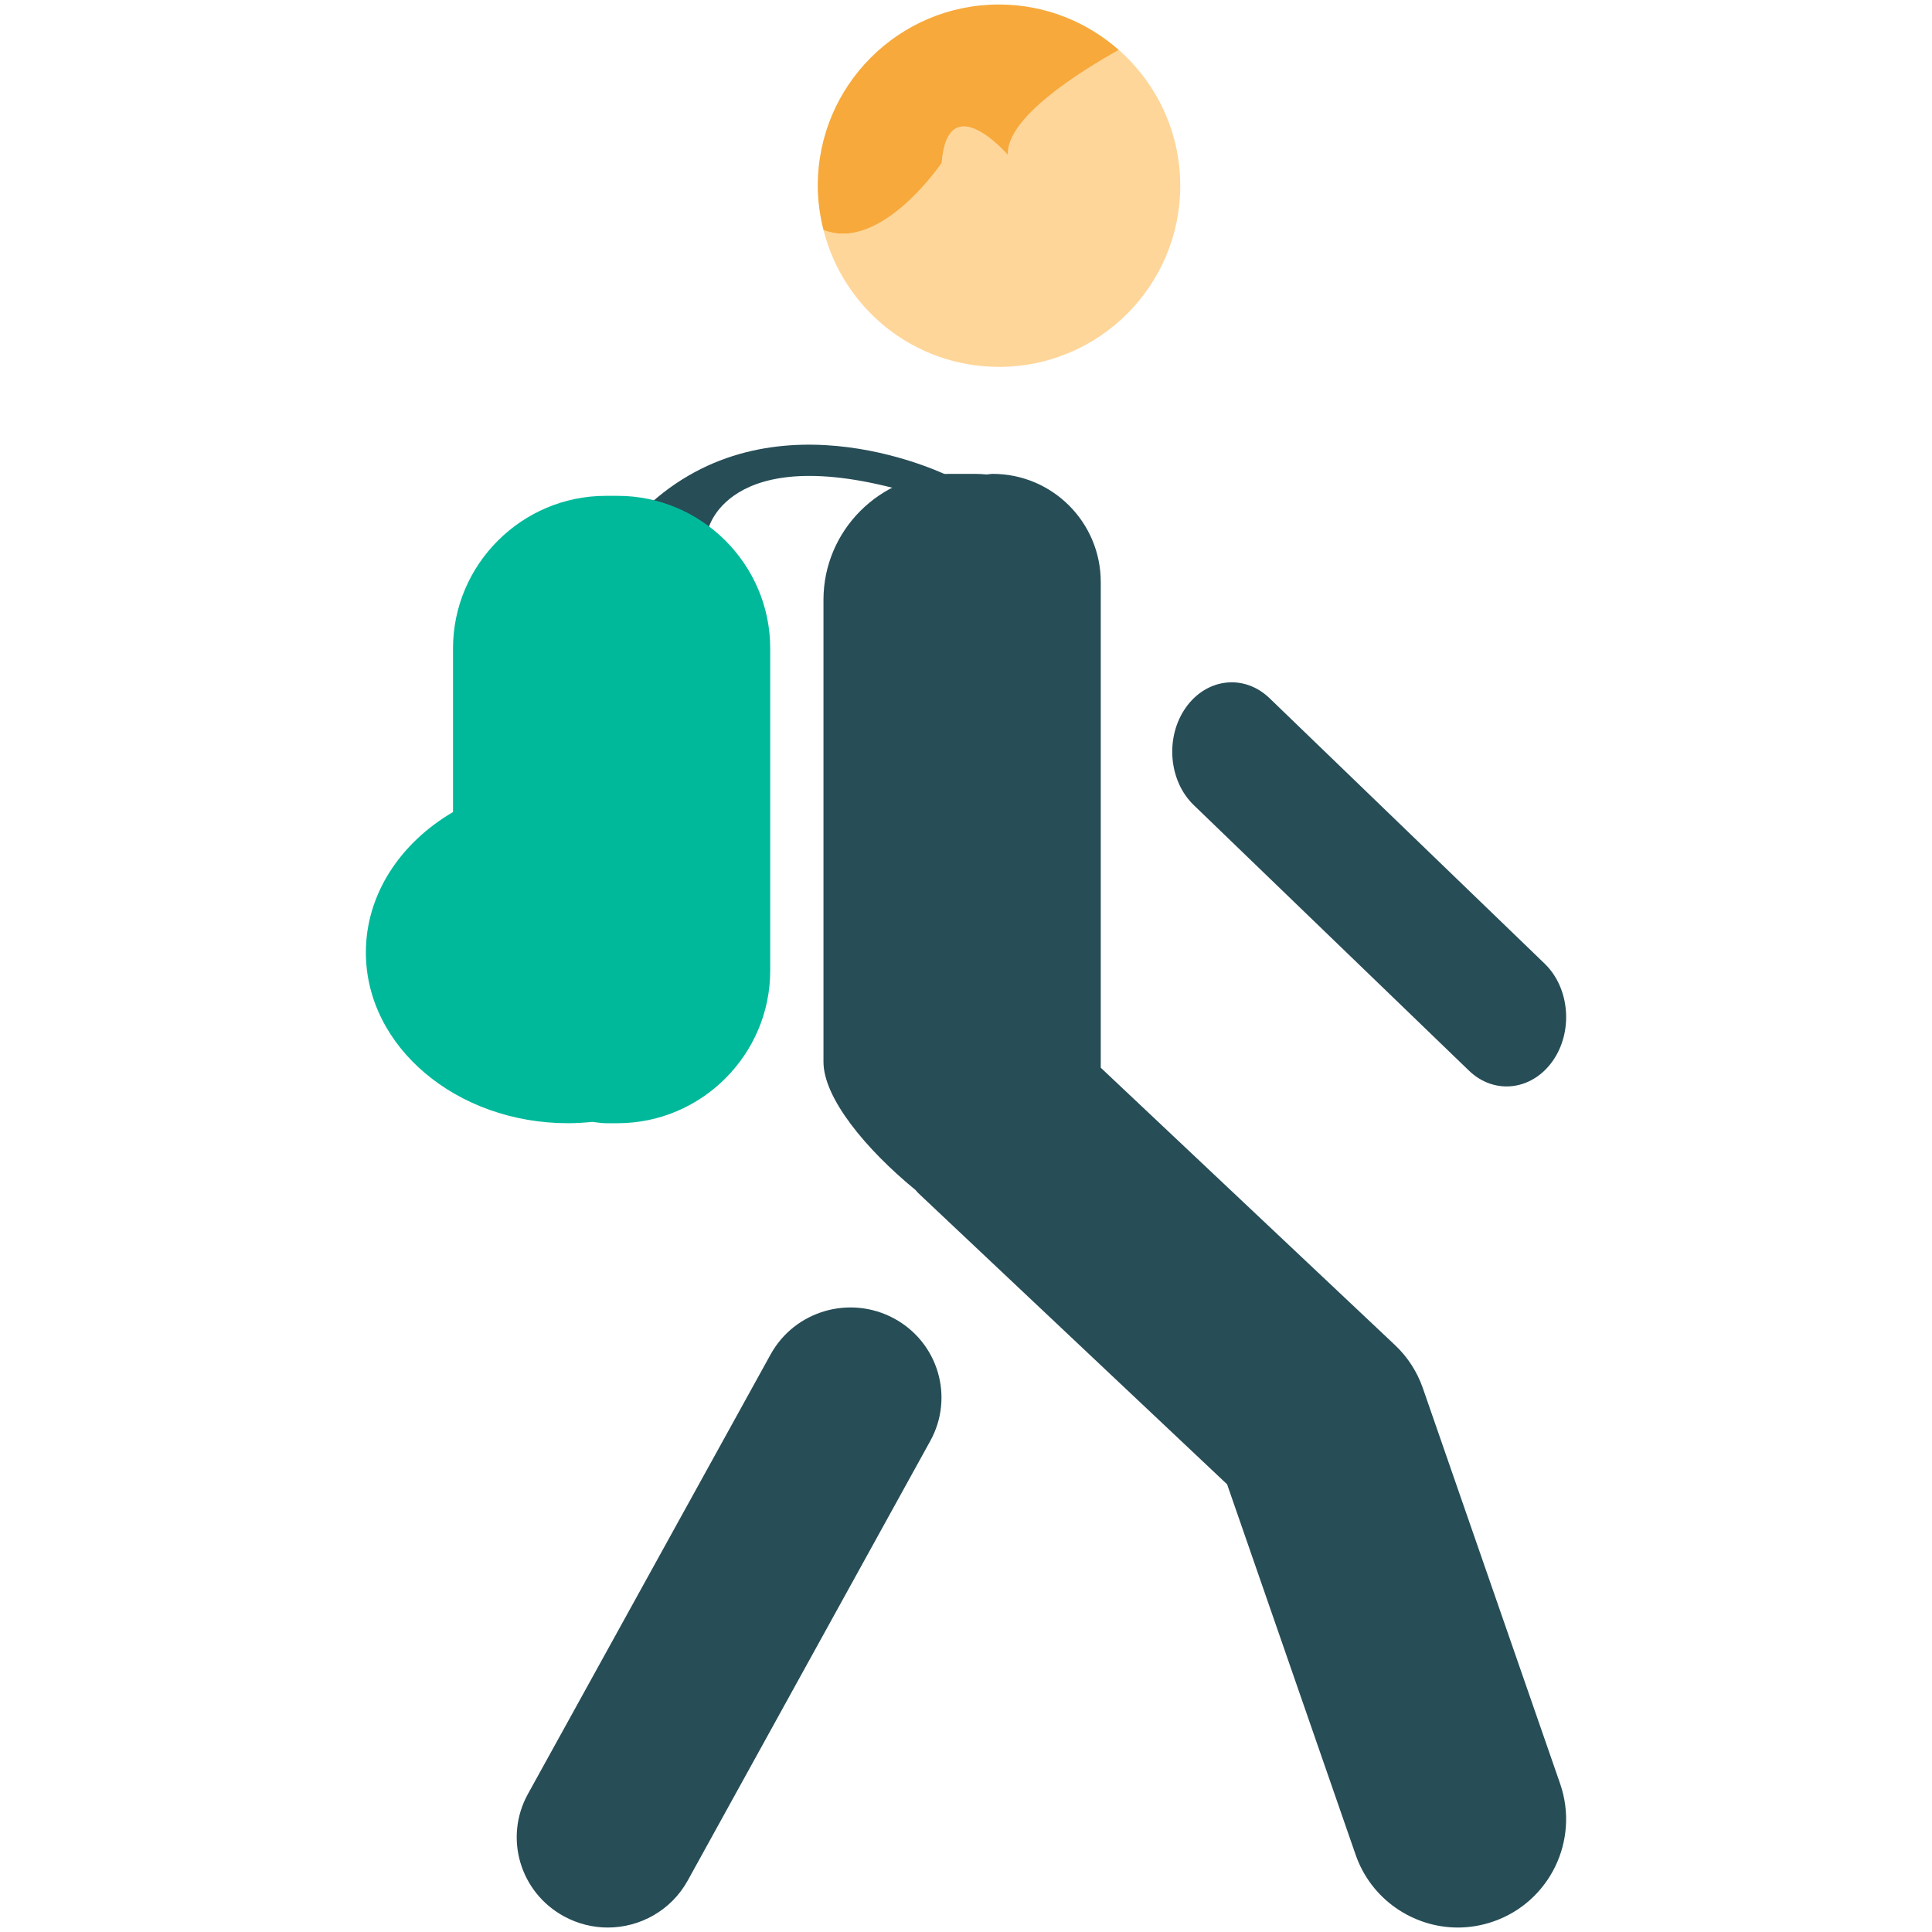 <?xml version="1.0" encoding="utf-8"?>
<!-- Generator: Adobe Illustrator 16.0.0, SVG Export Plug-In . SVG Version: 6.00 Build 0)  -->
<!DOCTYPE svg PUBLIC "-//W3C//DTD SVG 1.1//EN" "http://www.w3.org/Graphics/SVG/1.1/DTD/svg11.dtd">
<svg version="1.1" id="Layer_1" xmlns="http://www.w3.org/2000/svg" xmlns:xlink="http://www.w3.org/1999/xlink" x="0px" y="0px"
	 width="48px" height="48px" viewBox="0 0 48 48" enable-background="new 0 0 48 48" xml:space="preserve">
<g>
	<path fill="#274D57" d="M15.1,47.889c-0.367,0-0.74-0.09-1.084-0.276c-1.098-0.595-1.5-1.956-0.9-3.042l6.029-10.92
		c0.6-1.088,1.973-1.486,3.07-0.893c1.098,0.595,1.497,1.957,0.897,3.043l-6.026,10.921C16.674,47.467,15.899,47.889,15.1,47.889z"
		/>
	<path fill="#274D57" d="M37.431,26.992c-0.33,0-0.664-0.129-0.939-0.396l-6.832-6.592c-0.629-0.606-0.717-1.693-0.197-2.427
		c0.521-0.734,1.452-0.836,2.08-0.229l6.832,6.592c0.628,0.606,0.717,1.693,0.197,2.426C38.278,26.779,37.856,26.992,37.431,26.992z
		"/>
	<path fill="#FFD699" d="M27.796,1.24c-0.986,0.552-2.809,1.695-2.753,2.612c0,0-1.49-1.725-1.647,0.196
		c0,0-1.511,2.232-2.938,1.663c0.491,1.955,2.253,3.404,4.361,3.404c2.488,0,4.504-2.016,4.504-4.502
		C29.323,3.27,28.73,2.065,27.796,1.24z"/>
	<path fill="#F7A93B" d="M23.396,4.049c0.157-1.921,1.647-0.196,1.647-0.196c-0.056-0.917,1.767-2.061,2.753-2.612
		c-0.794-0.7-1.833-1.129-2.977-1.129c-2.486,0-4.502,2.015-4.502,4.503c0,0.379,0.053,0.746,0.142,1.098
		C21.885,6.281,23.396,4.049,23.396,4.049z"/>
	<path fill="#274D57" d="M17.6,13.134c0,0,0.553-2.35,5.467-0.755c4.913,1.597,0.518-0.546,0.518-0.546s-4.247-2.14-7.393,0.646
		C14.426,14.041,17.6,13.134,17.6,13.134z"/>
	<path fill="#00B99B" d="M15.346,12.319h-0.297c-2.087,0-3.794,1.706-3.794,3.792v4.064c-1.308,0.766-2.165,2.042-2.165,3.488
		c0,2.343,2.25,4.243,5.023,4.243c0.204,0,0.407-0.014,0.604-0.033c0.11,0.01,0.218,0.033,0.331,0.033h0.297
		c2.086,0,3.791-1.707,3.791-3.792v-8.004C19.137,14.025,17.432,12.319,15.346,12.319z"/>
	<path fill="#274D57" d="M38.761,44.316l-3.41-9.826c-0.141-0.408-0.379-0.777-0.695-1.074l-7.308-6.889v-0.145V14.9v-0.439
		c0-1.485-1.202-2.688-2.688-2.688c-0.051,0-0.098,0.013-0.146,0.015c-0.096-0.009-0.194-0.015-0.292-0.015h-0.637
		c-1.719,0-3.126,1.407-3.126,3.128v11.482c0,0.893,1.046,2.166,2.292,3.187c0.023,0.023,0.04,0.052,0.064,0.073l7.672,7.234
		l3.193,9.203c0.385,1.11,1.428,1.809,2.541,1.809c0.292,0,0.588-0.049,0.881-0.15C38.505,47.252,39.247,45.72,38.761,44.316z"/>
</g>
</svg>
